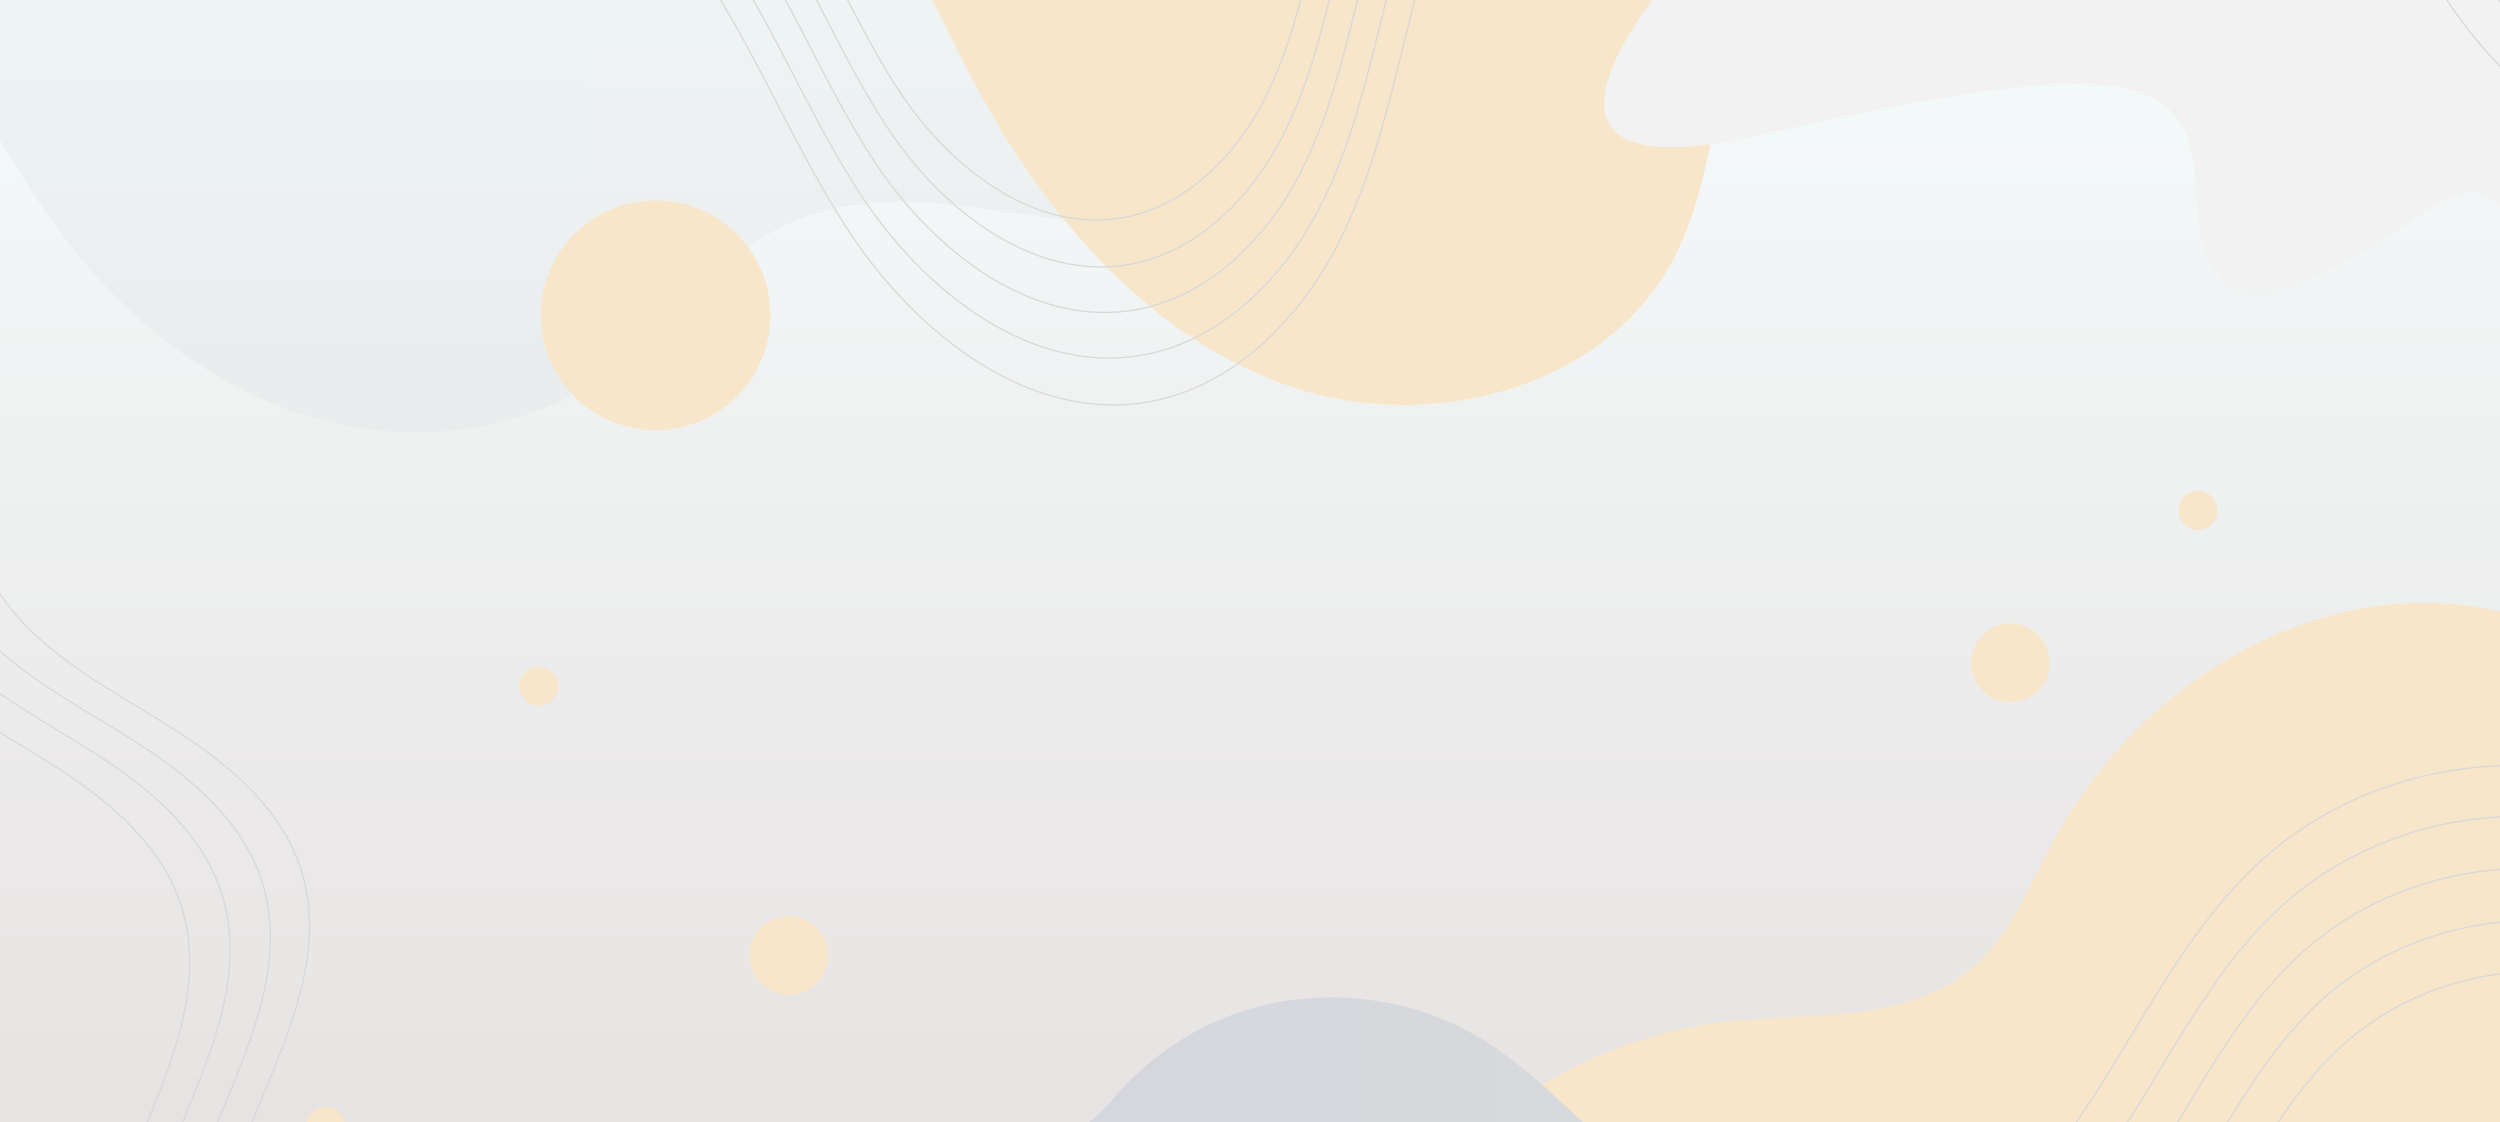 <svg width="1920" height="862" viewBox="0 0 1920 862" fill="none" xmlns="http://www.w3.org/2000/svg">
<g clip-path="url(#clip0_31_17952)">
<rect width="1920" height="862" fill="white"/>
<g clip-path="url(#clip1_31_17952)">
<rect width="1926" height="881" fill="white"/>
<path d="M1939 -161H-2V1133H1939V-161Z" fill="url(#paint0_linear_31_17952)"/>
<path style="mix-blend-mode:multiply" opacity="0.2" d="M1281 -161C1270 -95.787 1243.58 -33.188 1202.98 19.085C1122.87 122.183 990.047 181.988 859.759 173.577C845.916 172.697 831.968 171.119 817.969 169.23C744.791 159.422 670.215 141.54 604.567 172.102C548.829 198.058 513.198 253.747 462.894 289.071C397.091 335.289 308.516 342.846 231.974 318.184C155.457 293.522 90.611 239.385 43.232 174.405C26.852 151.943 12.361 128.135 -2 104.25V-161H1281Z" fill="url(#paint1_linear_31_17952)"/>
<g style="mix-blend-mode:overlay">
<path d="M1574 -161C1557.78 -145.917 1538.99 -133.707 1518.05 -125.635C1480.25 -111.018 1437.63 -108.198 1403.32 -86.648C1358.11 -58.268 1337.1 -3.707 1325.71 48.422C1314.35 100.577 1309.18 155.371 1283.48 202.144C1230.23 299.185 1097.82 332.558 992.837 297.374C922.944 273.935 864.567 226.696 817.497 169.134C793.898 140.262 773.145 108.829 755.238 76.491C714.767 3.407 685.086 -77.076 629.581 -139.502C622.905 -147.03 615.659 -154.222 608 -161H1574Z" fill="#F8E6CB"/>
</g>
<g style="mix-blend-mode:overlay">
<path d="M1939 474.734V1133H992C995.184 1105.24 1001.01 1077.79 1009.76 1051.07C1039.3 960.613 1103.37 881.398 1184.6 832.922C1227.52 807.285 1275.26 790.22 1325.22 784.652C1390.27 777.376 1463.61 786.154 1513.75 744.074C1543.91 718.748 1558.56 680.086 1577.36 645.463C1630.89 546.957 1731.72 471.549 1843.53 463.625C1875.6 461.346 1908.12 465.36 1939 474.734Z" fill="#F8E6CB"/>
</g>
<path style="mix-blend-mode:soft-light" d="M1673 1133H415C418.78 1097.57 427.711 1062.55 440.681 1029.4C471.023 952.023 531.705 878.267 614.057 866.525C649.576 861.457 684.473 868.336 718.258 880.853C766.669 898.774 820.906 884.163 854.121 844.673C877.576 816.82 907.736 794.528 941.624 781.132C1004.38 756.279 1078.57 762.356 1136.43 797.036C1153.6 807.329 1169.34 819.923 1184.54 833.32C1227.77 871.387 1266.63 915.921 1321.07 932.472C1377.69 949.644 1439.56 932.394 1497.58 943.98C1582.62 960.971 1645.12 1038.48 1669.82 1121.52C1670.95 1125.32 1672.02 1129.15 1673 1133Z" fill="url(#paint2_linear_31_17952)"/>
<g filter="url(#filter0_d_31_17952)">
<path d="M1382.74 -126.584C1382.74 -126.584 1063.33 169.881 1354.42 103.253C1645.5 36.624 1684.14 58.599 1687.3 150.675C1690.74 250.332 1743.17 243.959 1859.35 164.695C1975.5 85.431 1875.33 313.18 2133 270.659L2118.2 -220L1382.74 -126.562L1382.74 -126.584Z" fill="#F2F2F2"/>
</g>
<g style="mix-blend-mode:overlay">
<path d="M589.547 261.558C600.286 214.058 570.486 166.845 522.986 156.106C475.485 145.366 428.273 175.167 417.533 222.667C406.794 270.167 436.594 317.38 484.095 328.119C531.595 338.859 578.807 309.058 589.547 261.558Z" fill="#F8E6CB"/>
</g>
<g style="mix-blend-mode:overlay">
<path d="M1564.07 531.736C1576.59 520.655 1577.75 501.524 1566.67 489.004C1555.59 476.484 1536.46 475.317 1523.94 486.398C1511.42 497.478 1510.25 516.61 1521.33 529.13C1532.41 541.65 1551.55 542.816 1564.07 531.736Z" fill="#F8E6CB"/>
</g>
<g style="mix-blend-mode:overlay">
<path d="M625.795 756.401C638.315 745.321 639.482 726.189 628.401 713.669C617.321 701.149 598.189 699.983 585.669 711.063C573.149 722.143 571.982 741.275 583.063 753.795C594.143 766.315 613.275 767.482 625.795 756.401Z" fill="#F8E6CB"/>
</g>
<g style="mix-blend-mode:overlay">
<path d="M265 865C265 873.282 258.282 880 250 880C241.718 880 235 873.282 235 865C235 856.718 241.718 850 250 850C258.282 850 265 856.718 265 865Z" fill="#F8E6CB"/>
</g>
<g style="mix-blend-mode:overlay">
<path d="M1703 392C1703 400.282 1696.28 407 1688 407C1679.72 407 1673 400.282 1673 392C1673 383.718 1679.72 377 1688 377C1696.28 377 1703 383.718 1703 392Z" fill="#F8E6CB"/>
</g>
<g style="mix-blend-mode:overlay">
<path d="M428.729 527C428.729 535.282 422.011 542 413.729 542C405.447 542 398.729 535.282 398.729 527C398.729 518.718 405.447 512 413.729 512C422.011 512 428.729 518.718 428.729 527Z" fill="#F8E6CB"/>
</g>
<path d="M227 -192.223C334.62 -192.352 441.309 -142.845 510.63 -60.593C570.733 10.745 601.704 101.843 653.261 179.543C704.818 257.269 791.904 325.425 883.677 308.354C946.68 296.637 996.761 246.432 1026.38 189.683C1056.01 132.908 1068.85 69.227 1084.7 7.201C1100.57 -54.825 1120.72 -117.781 1161.77 -166.952C1213.81 -229.262 1298.31 -262.887 1379 -253.421" stroke="#D8D8D8" stroke-miterlimit="10"/>
<path d="M263 -196.206C363.896 -196.335 463.912 -149.956 528.915 -72.959C585.267 -6.168 614.298 79.149 662.623 151.908C710.974 224.694 792.602 288.513 878.633 272.52C937.705 261.539 984.657 214.539 1012.42 161.391C1040.21 108.242 1052.22 48.583 1067.09 -9.501C1081.95 -67.585 1100.86 -126.547 1139.34 -172.564C1188.13 -230.906 1267.35 -262.403 1343 -253.514" stroke="#D8D8D8" stroke-miterlimit="10"/>
<path d="M300 -200.088C393.985 -200.191 487.169 -156.906 547.681 -84.97C600.179 -22.601 627.217 57.092 672.245 125.046C717.273 193.025 793.32 252.627 873.45 237.681C928.482 227.442 972.192 183.535 998.066 133.889C1023.94 84.242 1035.13 28.545 1048.99 -25.704C1062.84 -79.953 1080.45 -135.004 1116.3 -178.005C1161.74 -232.487 1235.54 -261.913 1306 -253.613" stroke="#D8D8D8" stroke-miterlimit="10"/>
<path d="M336 -203.968C423.264 -204.072 509.778 -163.827 565.972 -97.003C614.696 -39.03 639.82 35.014 681.617 98.163C723.413 161.312 794.031 216.723 868.422 202.851C919.498 193.327 960.105 152.539 984.118 106.393C1008.13 60.274 1018.55 8.487 1031.39 -41.903C1044.27 -92.319 1060.6 -143.485 1093.87 -183.445C1136.05 -234.093 1204.58 -261.423 1270 -253.711" stroke="#D8D8D8" stroke-miterlimit="10"/>
<path d="M372 -207.961C452.542 -208.064 532.386 -170.975 584.237 -109.358C629.212 -55.933 652.372 12.327 690.963 70.532C729.553 128.738 794.716 179.811 863.368 167.017C910.514 158.229 947.994 120.648 970.145 78.105C992.323 35.588 1001.91 -12.124 1013.78 -58.596C1025.64 -105.067 1040.74 -152.237 1071.44 -189.042C1110.4 -235.72 1173.62 -260.92 1234 -253.812" stroke="#D8D8D8" stroke-miterlimit="10"/>
<path d="M789.691 1320C771.89 1255.11 758.928 1184.4 783.792 1121.89C816.392 1039.99 906.817 994.098 994.397 983.601C1081.98 973.079 1170.18 990.453 1258.15 997.148C1346.11 1003.84 1440.32 998.053 1512.84 947.821C1613.38 878.173 1646.39 742.445 1737.13 660.414C1812.78 592.033 1926.99 569.463 2023 603.977" stroke="#D8D8D8" stroke-miterlimit="10"/>
<path d="M856.628 1320C839.789 1258.58 827.528 1191.61 851.041 1132.44C881.874 1054.9 967.388 1011.45 1050.21 1001.52C1133.06 991.556 1216.46 1008.01 1299.64 1014.35C1382.83 1020.69 1471.94 1015.2 1540.51 967.648C1635.62 901.695 1666.82 773.205 1752.64 695.557C1824.19 630.821 1932.21 609.449 2023 642.127" stroke="#D8D8D8" stroke-miterlimit="10"/>
<path d="M922.567 1320C906.702 1262.11 895.107 1199.05 917.313 1143.28C946.404 1070.21 1027.08 1029.28 1105.24 1019.92C1183.4 1010.53 1262.08 1026.05 1340.58 1031.99C1419.08 1037.97 1503.14 1032.79 1567.82 987.986C1657.55 925.855 1686.98 804.773 1767.94 731.601C1835.44 670.582 1937.33 650.466 2023 681.26" stroke="#D8D8D8" stroke-miterlimit="10"/>
<path d="M989.505 1320C974.601 1265.66 963.707 1206.44 984.563 1154.1C1011.89 1085.5 1087.65 1047.08 1161.06 1038.29C1234.46 1029.51 1308.36 1044.03 1382.08 1049.64C1455.8 1055.24 1534.74 1050.39 1595.49 1008.32C1679.77 950.007 1707.4 836.321 1783.45 767.645C1846.84 710.363 1942.55 691.476 2023 720.389" stroke="#D8D8D8" stroke-miterlimit="10"/>
<path d="M1056.43 1320C1042.49 1269.11 1032.32 1213.66 1051.8 1164.65C1077.33 1100.42 1148.21 1064.44 1216.86 1056.22C1285.51 1047.97 1354.62 1061.6 1423.56 1066.85C1492.5 1072.1 1566.35 1067.55 1623.18 1028.16C1701.99 973.544 1727.86 867.102 1798.97 802.786C1858.25 749.151 1947.78 731.462 2023 758.538" stroke="#D8D8D8" stroke-miterlimit="10"/>
<path d="M-21.333 356C-34.314 401.2 -11.197 450.072 22.315 483.067C55.826 516.062 98.724 537.421 138.157 563.072C177.59 588.723 215.705 621.434 230.625 666.039C257.155 745.398 202.983 826.178 177.151 905.769C138.054 1026.19 168.514 1166.6 254 1260" stroke="#D8D8D8" stroke-miterlimit="10"/>
<path d="M-52.32 365C-65.347 410.2 -42.148 459.072 -8.516 492.067C25.116 525.062 68.168 546.421 107.742 572.072C147.316 597.723 185.567 630.434 200.541 675.039C227.166 754.397 172.8 835.178 146.875 914.77C107.638 1035.19 138.208 1175.6 224 1269" stroke="#D8D8D8" stroke-miterlimit="10"/>
<path d="M-82.333 374C-95.314 419.25 -72.197 468.176 -38.685 501.207C-5.174 534.239 37.724 555.621 77.157 581.301C116.59 606.981 154.705 639.727 169.625 684.382C196.155 763.828 141.983 844.698 116.151 924.378C77.054 1044.93 107.514 1185.5 193 1279" stroke="#D8D8D8" stroke-miterlimit="10"/>
<path d="M-113.333 384C-126.314 429.2 -103.197 478.072 -69.685 511.067C-36.174 544.062 6.724 565.421 46.157 591.072C85.59 616.723 123.705 649.434 138.625 694.039C165.155 773.397 110.983 854.178 85.151 933.77C46.054 1054.19 76.514 1194.6 162 1288" stroke="#D8D8D8" stroke-miterlimit="10"/>
<path d="M1488 -644C1494.57 -597.456 1535.6 -562.257 1579.68 -545.794C1623.76 -529.332 1671.64 -527.29 1718.13 -519.951C1764.62 -512.611 1812.76 -498.242 1844.58 -463.611C1901.18 -401.974 1884.6 -306.198 1893.42 -223.033C1906.79 -97.2 1991.85 18.553 2108 69" stroke="#D8D8D8" stroke-miterlimit="10"/>
<path d="M1464 -623C1470.57 -576.456 1511.6 -541.257 1555.68 -524.794C1599.76 -508.332 1647.64 -506.29 1694.13 -498.951C1740.59 -491.585 1788.76 -477.242 1820.58 -442.611C1877.18 -380.974 1860.6 -285.198 1869.42 -202.033C1882.79 -76.2 1967.85 39.553 2084 90" stroke="#D8D8D8" stroke-miterlimit="10"/>
<path d="M1439 -602C1445.58 -555.456 1486.68 -520.257 1530.83 -503.794C1574.98 -487.332 1622.94 -485.29 1669.5 -477.951C1716.06 -470.585 1764.28 -456.242 1796.15 -421.611C1852.84 -359.974 1836.24 -264.198 1845.07 -181.033C1858.47 -55.2 1943.66 60.553 2060 111" stroke="#D8D8D8" stroke-miterlimit="10"/>
<path d="M1415 -581C1421.57 -534.456 1462.6 -499.257 1506.68 -482.794C1550.76 -466.332 1598.64 -464.29 1645.13 -456.951C1691.62 -449.585 1739.76 -435.242 1771.58 -400.611C1828.18 -338.974 1811.6 -243.198 1820.42 -160.033C1833.79 -34.2 1918.85 81.553 2035 132" stroke="#D8D8D8" stroke-miterlimit="10"/>
</g>
</g>
<defs>
<filter id="filter0_d_31_17952" x="1209.26" y="-242.74" width="946.48" height="541.48" filterUnits="userSpaceOnUse" color-interpolation-filters="sRGB">
<feFlood flood-opacity="0" result="BackgroundImageFix"/>
<feColorMatrix in="SourceAlpha" type="matrix" values="0 0 0 0 0 0 0 0 0 0 0 0 0 0 0 0 0 0 127 0" result="hardAlpha"/>
<feOffset/>
<feGaussianBlur stdDeviation="11.37"/>
<feColorMatrix type="matrix" values="0 0 0 0 0.157 0 0 0 0 0.157 0 0 0 0 0.157 0 0 0 0.2 0"/>
<feBlend mode="normal" in2="BackgroundImageFix" result="effect1_dropShadow_31_17952"/>
<feBlend mode="normal" in="SourceGraphic" in2="effect1_dropShadow_31_17952" result="shape"/>
</filter>
<linearGradient id="paint0_linear_31_17952" x1="968.5" y1="-161" x2="968.5" y2="1133" gradientUnits="userSpaceOnUse">
<stop stop-color="#F7FFFF"/>
<stop offset="1" stop-color="#E3DBDB"/>
</linearGradient>
<linearGradient id="paint1_linear_31_17952" x1="-2" y1="85.488" x2="1281" y2="85.488" gradientUnits="userSpaceOnUse">
<stop stop-color="#D1D5DE"/>
<stop offset="1" stop-color="#DBDBDB"/>
</linearGradient>
<linearGradient id="paint2_linear_31_17952" x1="415" y1="949.488" x2="1673" y2="949.488" gradientUnits="userSpaceOnUse">
<stop stop-color="#D1D5DE"/>
<stop offset="1" stop-color="#DBDBDB"/>
</linearGradient>
<clipPath id="clip0_31_17952">
<rect width="1920" height="862" fill="white"/>
</clipPath>
<clipPath id="clip1_31_17952">
<rect width="1926" height="881" fill="white"/>
</clipPath>
</defs>
</svg>
